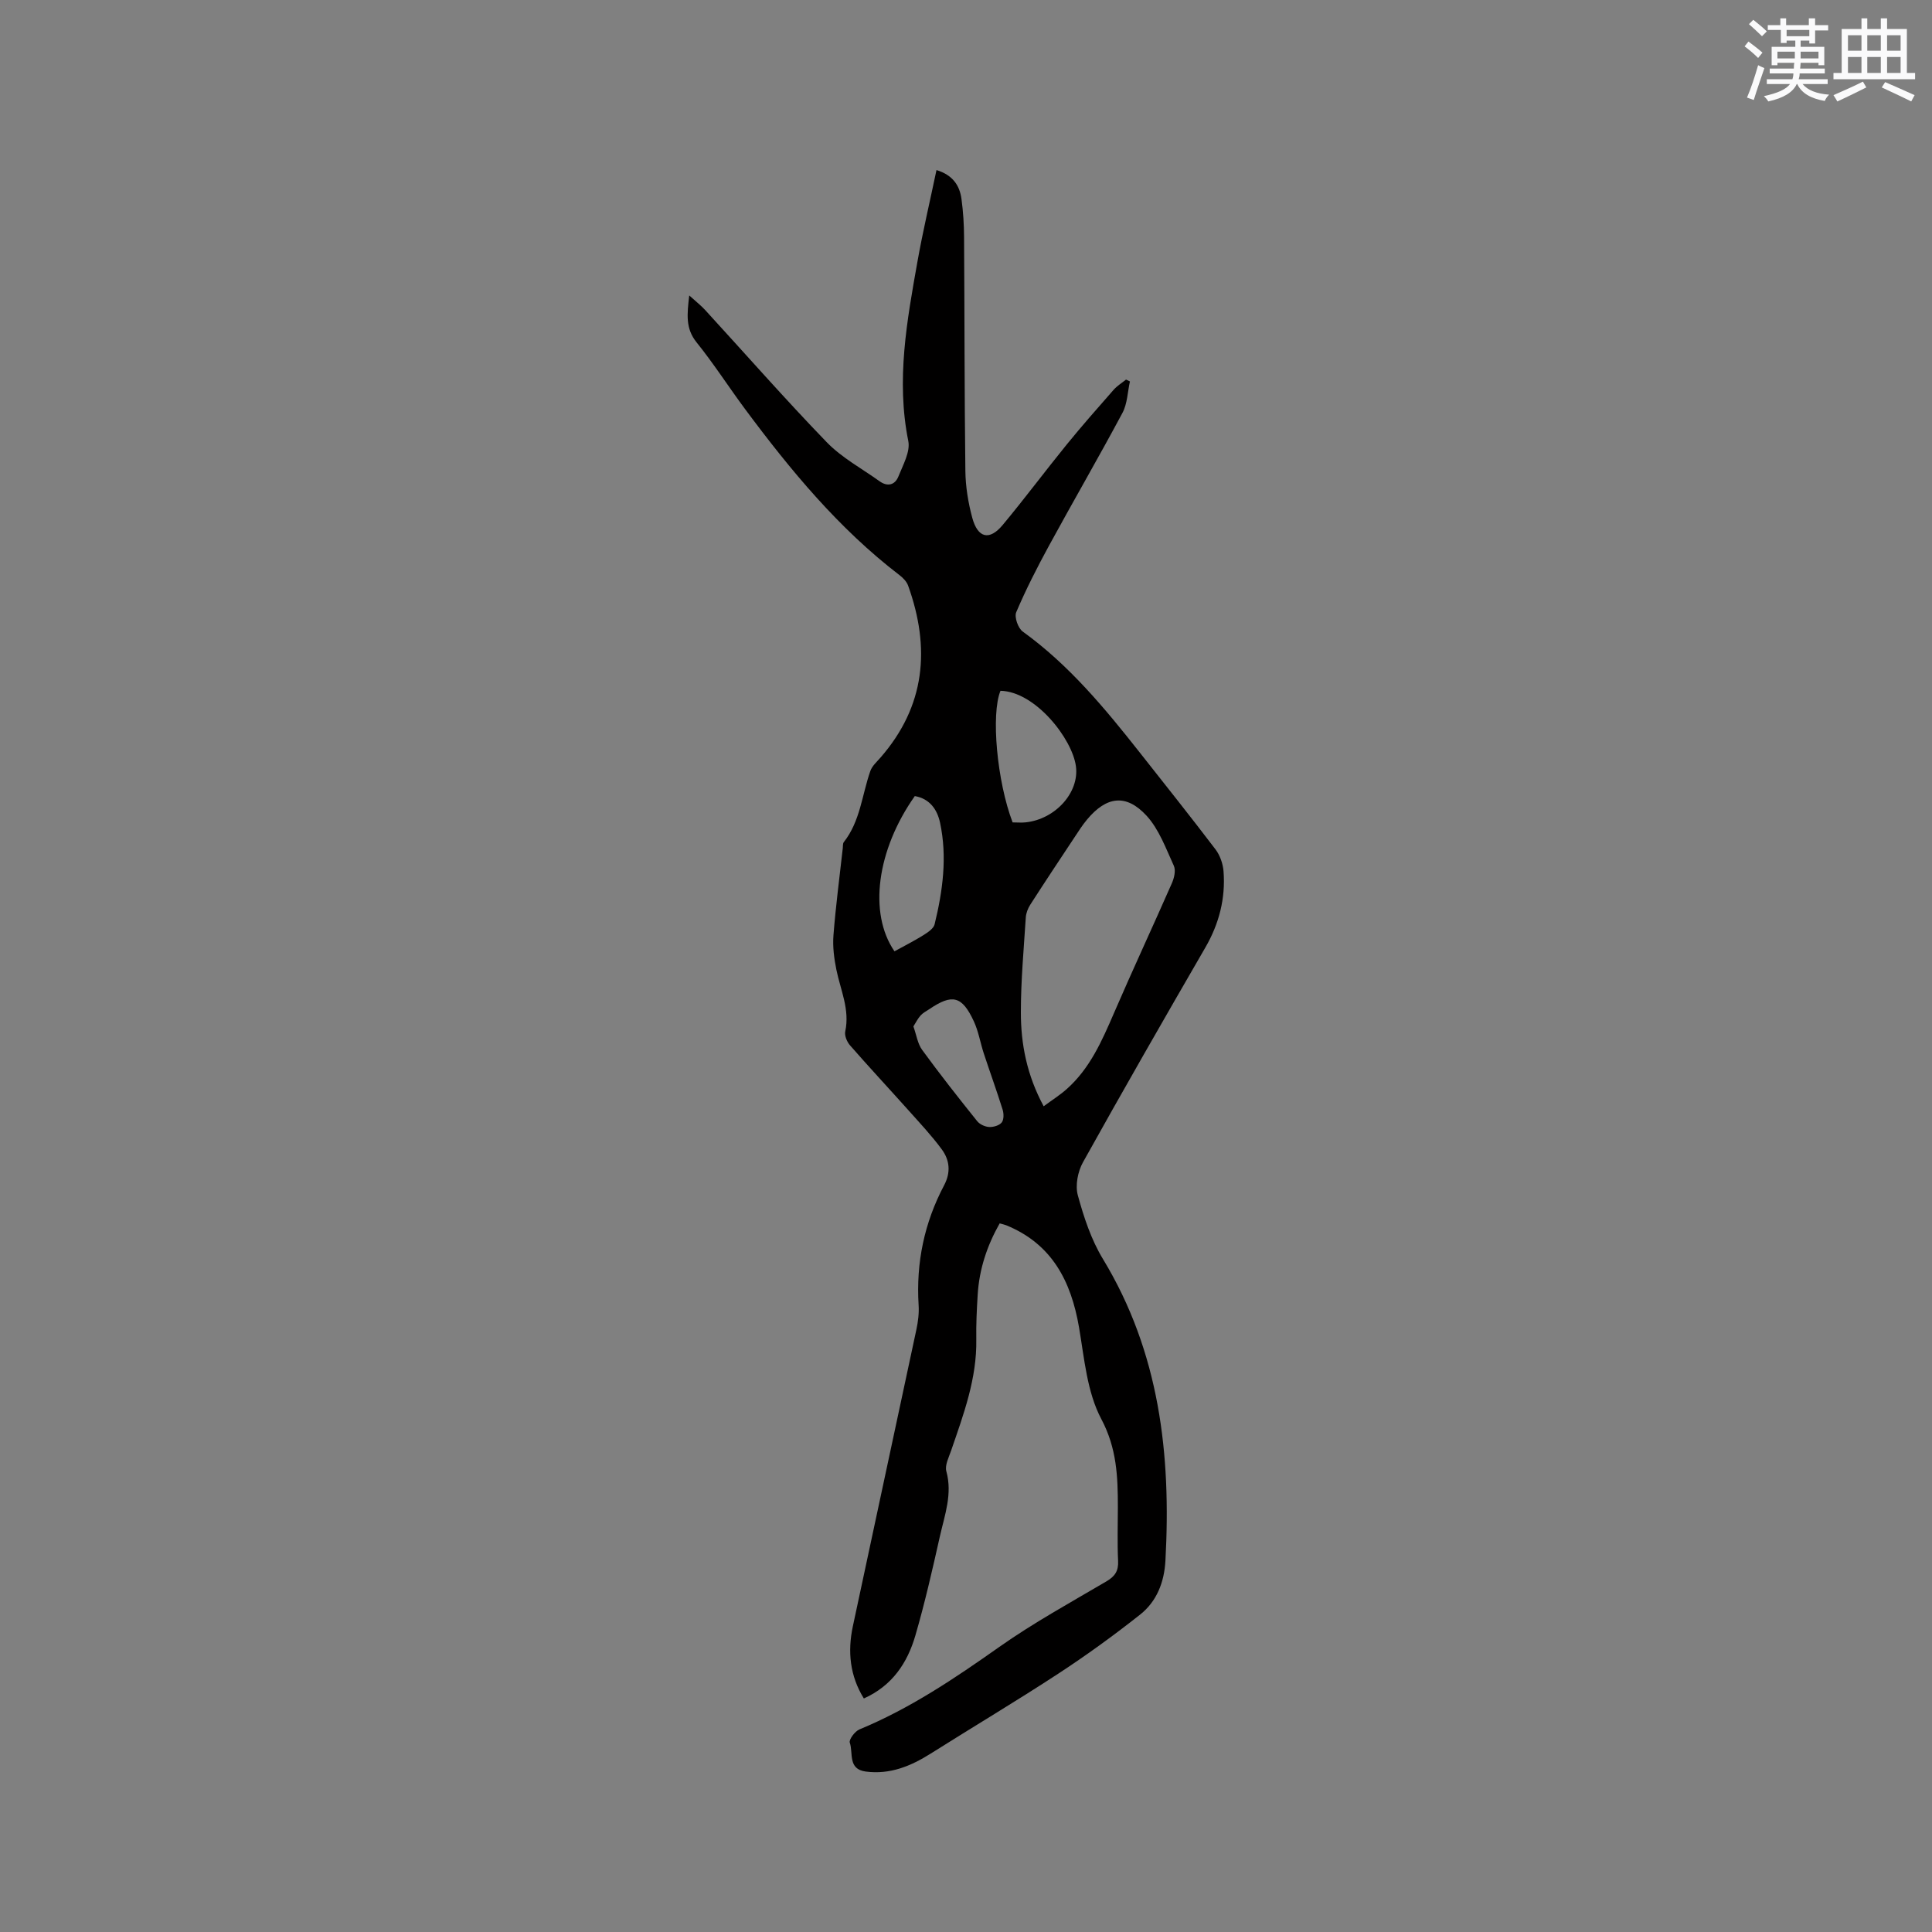 <svg enable-background="new 0 0 400 400" viewBox="0 0 400 400" xmlns="http://www.w3.org/2000/svg"><rect x="0" y="0" width="400" height="400" fill="#808080" stroke="none"/><path d="m233.94 78.97c-.49 2.19-.53 4.62-1.55 6.52-4.93 9.22-10.18 18.26-15.18 27.44-2.46 4.51-4.8 9.1-6.81 13.82-.43 1 .38 3.32 1.35 4.01 9.59 6.92 17.01 15.89 24.24 25.06 5.25 6.66 10.54 13.29 15.67 20.04.94 1.24 1.54 2.98 1.66 4.54.43 5.63-.92 10.86-3.78 15.8-8.54 14.75-17.03 29.54-25.32 44.43-1.07 1.92-1.63 4.78-1.07 6.83 1.24 4.55 2.77 9.2 5.2 13.2 11.73 19.34 14.14 40.49 12.94 62.46-.25 4.49-1.8 8.44-5.25 11.17-5.46 4.32-11.13 8.43-16.96 12.24-8.68 5.68-17.6 10.98-26.37 16.52-4.14 2.61-8.44 4.39-13.47 3.73-3.75-.49-2.56-3.85-3.3-5.98-.22-.64 1.06-2.35 1.99-2.74 10.46-4.32 19.72-10.56 28.92-17.05 7.07-4.99 14.72-9.19 22.2-13.59 1.79-1.05 2.54-2.16 2.44-4.25-.18-3.7-.05-7.42-.05-11.13 0-6.28-.2-12.17-3.43-18.25-2.96-5.58-3.51-12.54-4.61-18.98-1.65-9.58-5.61-17.27-15.09-21.14-.38-.15-.79-.22-1.34-.38-2.62 4.62-4.23 9.49-4.55 14.75-.19 3.07-.34 6.15-.29 9.22.15 8.14-2.64 15.59-5.22 23.1-.48 1.39-1.32 3.01-.98 4.25 1.29 4.7-.33 9.02-1.32 13.4-1.55 6.91-3.12 13.83-5.1 20.63-1.64 5.63-4.77 10.37-10.66 13.01-2.9-4.69-3.39-9.72-2.28-14.93 4.36-20.49 8.8-40.97 13.16-61.46.35-1.64.57-3.38.46-5.05-.55-8.78 1.18-17.06 5.28-24.81 1.42-2.69 1.15-5.21-.48-7.43-2.11-2.87-4.58-5.49-6.96-8.16-4-4.47-8.09-8.86-12.04-13.38-.63-.72-1.18-2.02-.99-2.89.97-4.52-.97-8.53-1.83-12.74-.48-2.35-.8-4.82-.61-7.19.47-6.02 1.26-12.01 1.93-18.02.05-.42-.02-.95.21-1.24 3.41-4.32 3.76-9.77 5.49-14.71.36-1.04 1.32-1.89 2.08-2.76 9.34-10.69 10.39-22.72 5.74-35.65-.3-.82-1.04-1.59-1.76-2.14-12.59-9.64-22.57-21.72-31.95-34.34-3.41-4.59-6.51-9.43-10.09-13.88-2.29-2.85-1.97-5.75-1.51-9.7 1.42 1.29 2.44 2.08 3.29 3.01 8.38 9.14 16.56 18.47 25.18 27.38 3.11 3.21 7.25 5.44 10.94 8.08 1.64 1.18 3.18.78 3.89-.98.95-2.38 2.5-5.13 2.05-7.36-2.54-12.62-.28-24.9 1.91-37.2 1.11-6.23 2.57-12.4 3.93-18.89 3.32 1.01 4.8 3.14 5.18 6.02.35 2.62.52 5.28.53 7.92.11 16.12.07 32.23.27 48.35.04 3.25.58 6.57 1.43 9.71 1.14 4.21 3.56 4.76 6.28 1.5 4.54-5.45 8.78-11.15 13.26-16.66 3.14-3.86 6.43-7.6 9.71-11.33.73-.83 1.71-1.43 2.58-2.13.27.12.54.25.81.38zm-17.86 150.07c1.73-1.28 3.34-2.29 4.75-3.54 4.82-4.27 7.31-9.98 9.8-15.74 3.89-9.01 8.04-17.9 11.99-26.89.48-1.08.85-2.66.41-3.62-1.64-3.58-3.06-7.54-5.64-10.36-4.23-4.6-8.31-4.03-12.32.78-.95 1.13-1.75 2.39-2.56 3.62-3.09 4.66-6.19 9.32-9.21 14.03-.49.76-.86 1.73-.92 2.62-.42 6.54-1.02 13.09-1.02 19.63-.01 6.58 1.24 13.02 4.72 19.47zm-6.43-58.77c1.03 0 1.88.08 2.71-.01 6.17-.66 11.12-6.2 10.4-11.6-.76-5.71-8.4-15.48-15.62-15.64-1.99 4.8-.74 18.73 2.51 27.25zm-24.46 26.69c2.1-1.16 4.08-2.15 5.95-3.32.92-.58 2.14-1.37 2.36-2.27 1.69-6.92 2.64-13.96 1.13-21.03-.59-2.75-2.14-4.98-5.23-5.52-7.86 11.14-9.64 24.23-4.21 32.14zm3.92 15.55c.63 1.76.87 3.57 1.81 4.86 3.66 5.02 7.51 9.91 11.4 14.76.53.66 1.61 1.15 2.46 1.2.88.05 2.1-.3 2.61-.93.47-.58.45-1.85.19-2.67-1.22-3.9-2.62-7.75-3.9-11.64-.72-2.2-1.09-4.54-2.05-6.62-2.45-5.29-4.47-5.76-9.22-2.54-.61.41-1.31.76-1.79 1.29-.59.64-.98 1.45-1.51 2.29z" fill="#010000"/><g fill="#fafafb"><path d="m361.2 9.6.8-1c.9.7 1.9 1.4 2.9 2.3l-.9 1.1c-1-1-2-1.8-2.8-2.4zm.5 10.6c.9-2.1 1.6-4.3 2.3-6.7.4.2.8.4 1.3.6-.7 2.1-1.5 4.3-2.2 6.6zm.4-15.2.9-.9c1 .8 2 1.6 2.8 2.4l-1 1c-.9-.9-1.8-1.7-2.7-2.5zm12.5-1.2h1.2v1.4h2.7v1.1h-2.7v2.7h-1.2v-.6h-1.8v1.3h4.9v3.8h-1.2v-.5h-3.7c0 .4-.1.9-.1 1.2h5.1v1h-5.2c0 .5-.1.9-.2 1.2h6v1h-5.2c1.1 1.3 2.9 2 5.5 2.2-.4.4-.7.8-.9 1.3-2.9-.5-4.8-1.6-5.7-3.5h-.1c-.8 1.7-2.7 2.9-5.9 3.6-.2-.4-.6-.8-.9-1.1 2.8-.6 4.6-1.4 5.4-2.5h-4.8v-1h5.3c.1-.3.2-.7.2-1.2h-4.9v-1h5c0-.4 0-.8.1-1.2h-3.5v.5h-1.2v-3.8h4.9v-1.3h-1.8v.5h-1.2v-2.7h-2.7v-1h2.6v-1.4h1.2v1.4h4.7v-1.4zm-6.6 8.3h3.6c0-.4 0-.9 0-1.4h-3.6zm1.9-4.6h4.7v-1.3h-4.7zm6.6 3.2h-3.7v1.4h3.7z"/><path d="m385.3 3.8h1.3v2.2h2.8v-2.2h1.3v2.2h4.1v9.1h1.7v1.3h-16.9v-1.3h1.7v-9.1h4.1v-2.2zm.4 13.1.7 1.2c-1.8.9-3.8 1.9-6 2.9-.2-.4-.5-.8-.8-1.3 2.3-1 4.3-1.9 6.1-2.8zm-3.1-6.4h2.8v-3.2h-2.8zm0 4.6h2.8v-3.3h-2.8zm4-4.6h2.8v-3.2h-2.8zm0 4.6h2.8v-3.3h-2.8zm3.7 1.9c2.1.9 4.1 1.8 6.1 2.7l-.7 1.3c-2.2-1.1-4.2-2-6.1-2.9zm3.2-9.7h-2.8v3.2h2.8zm-2.8 7.8h2.8v-3.3h-2.8z"/></g></svg>